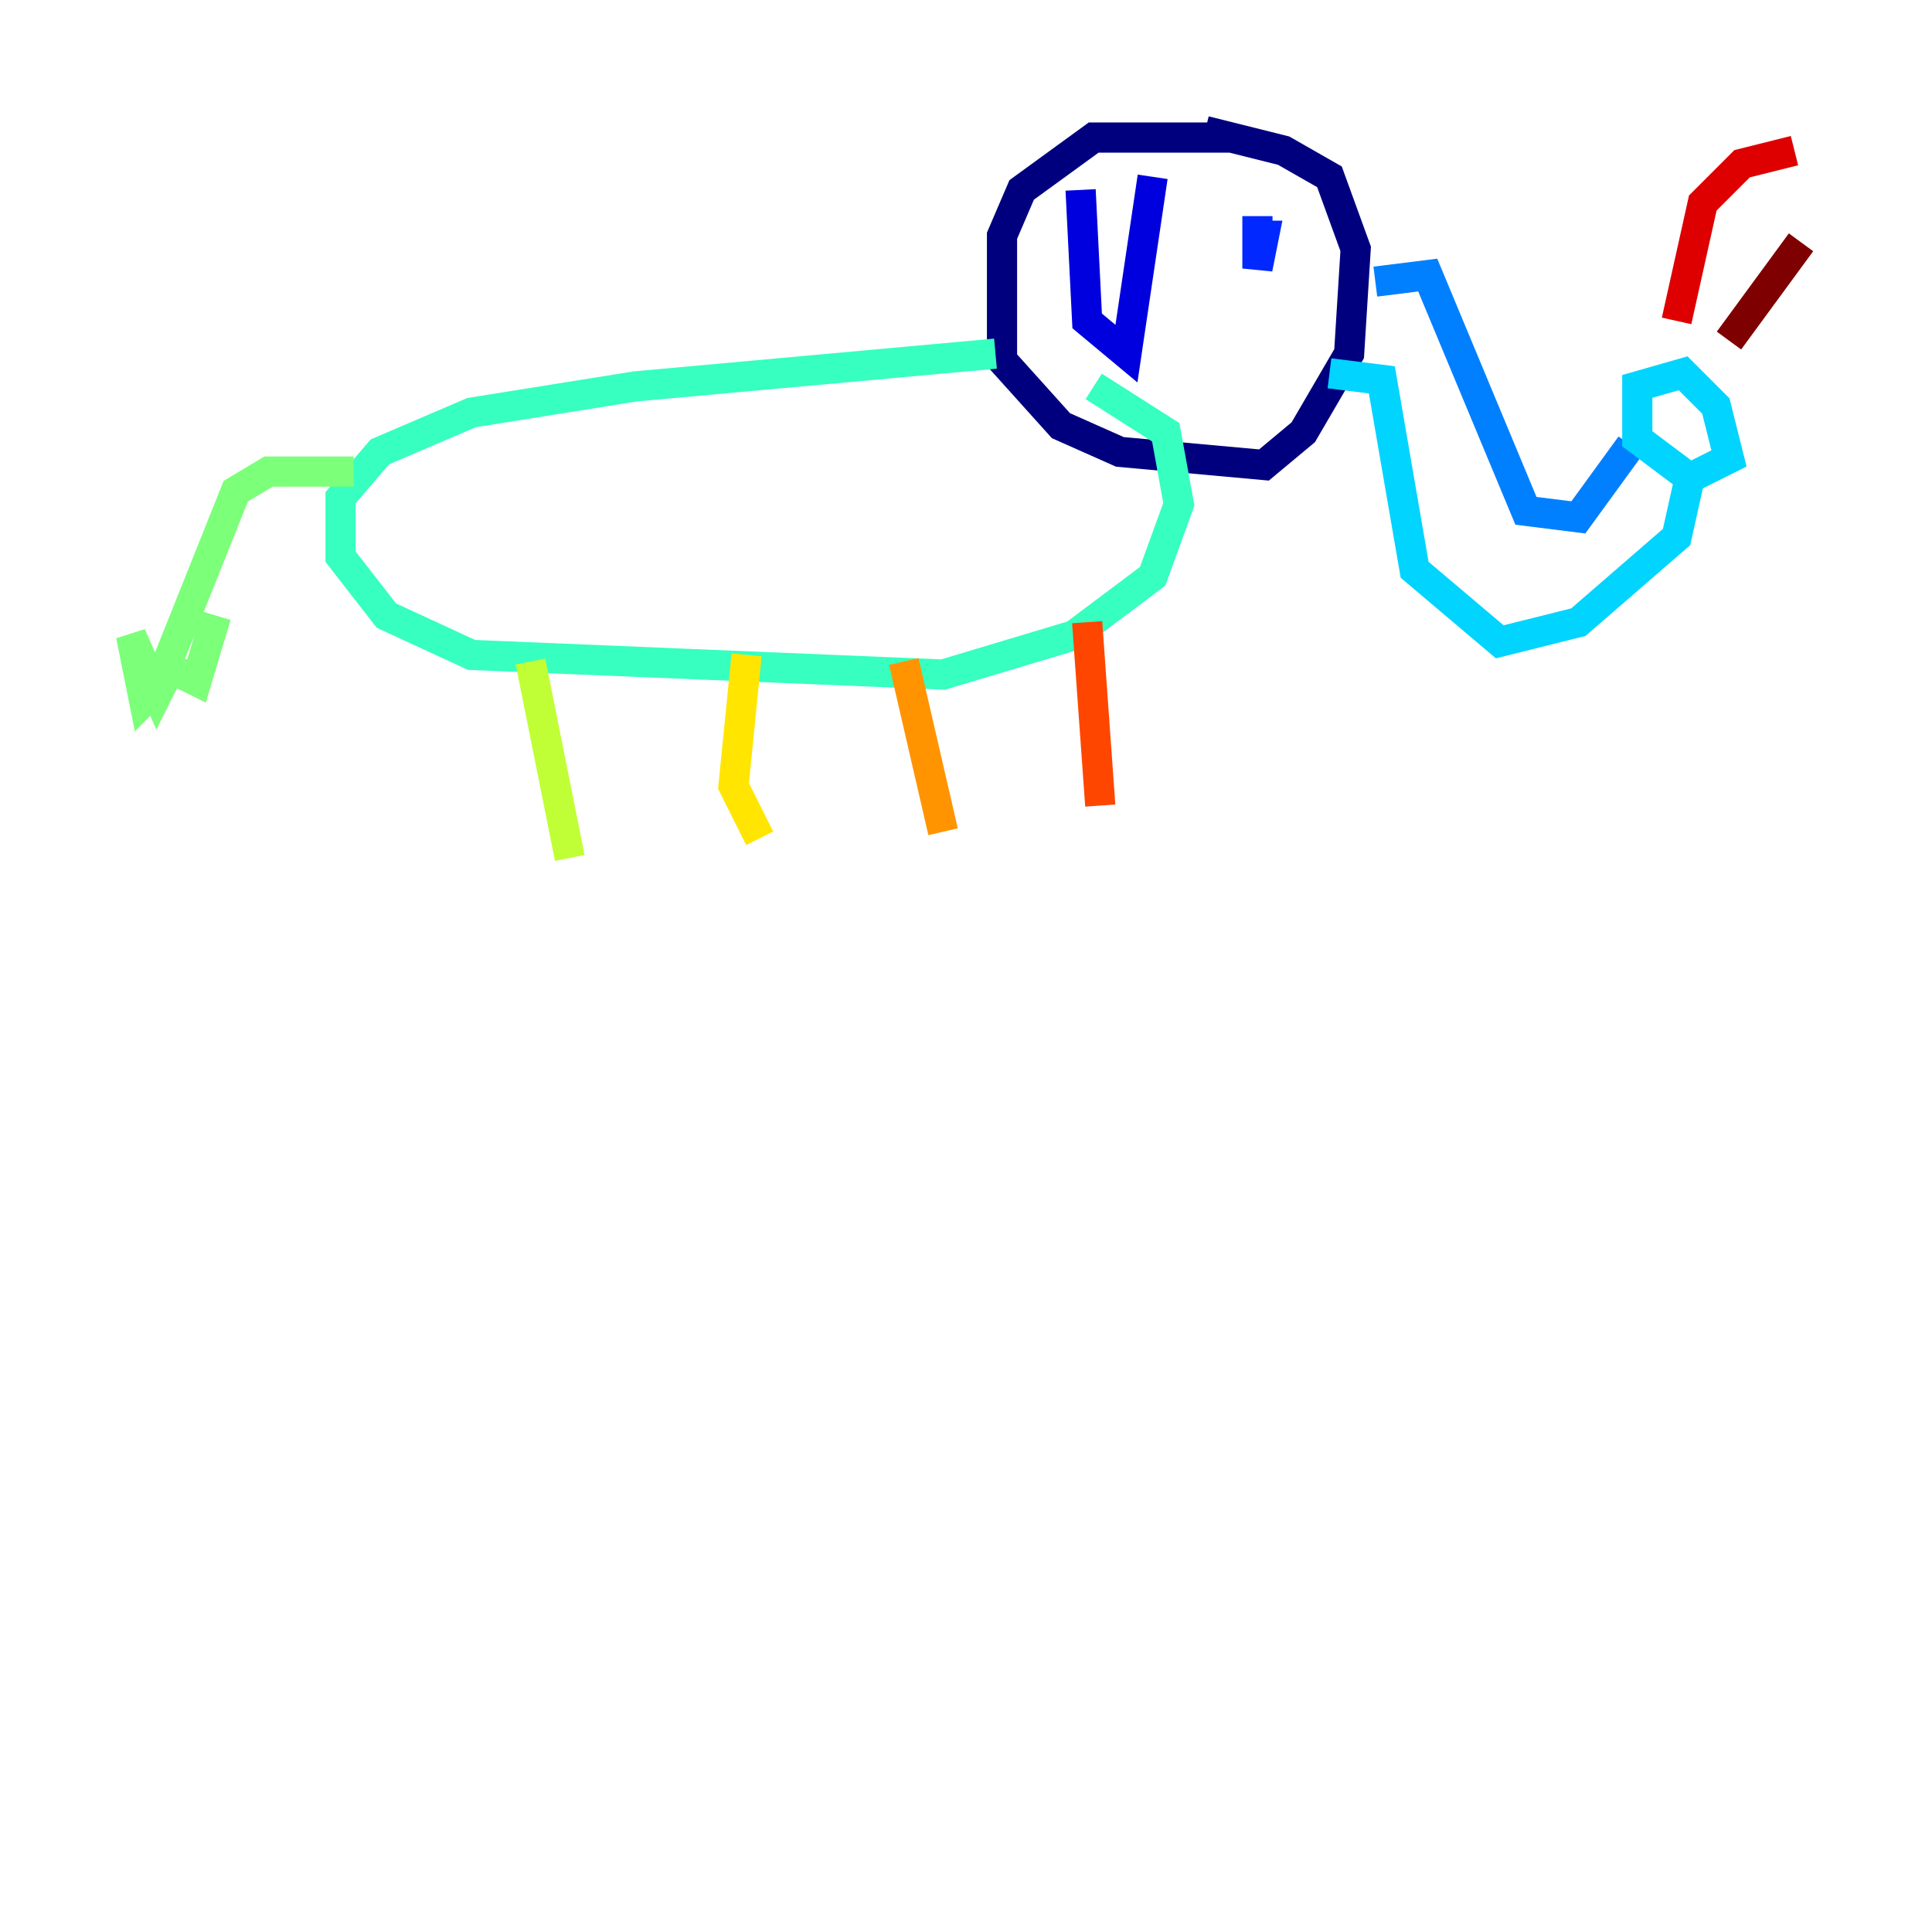 <?xml version="1.0" encoding="utf-8" ?>
<svg baseProfile="tiny" height="128" version="1.2" viewBox="0,0,128,128" width="128" xmlns="http://www.w3.org/2000/svg" xmlns:ev="http://www.w3.org/2001/xml-events" xmlns:xlink="http://www.w3.org/1999/xlink"><defs /><polyline fill="none" points="81.573,9.112 72.461,9.112 67.688,12.583 66.386,15.62 66.386,23.864 70.291,28.203 74.197,29.939 83.742,30.807 86.346,28.637 89.383,23.43 89.817,16.488 88.081,11.715 85.044,9.98 79.837,8.678" stroke="#00007f" stroke-width="2" /><polyline fill="none" points="76.366,11.715 74.63,23.43 72.027,21.261 71.593,12.583" stroke="#0000de" stroke-width="2" /><polyline fill="none" points="83.308,14.319 83.308,17.79 83.742,15.62 82.441,15.62" stroke="#0028ff" stroke-width="2" /><polyline fill="none" points="91.119,18.658 94.59,18.224 101.098,33.844 104.57,34.278 108.041,29.505" stroke="#0080ff" stroke-width="2" /><polyline fill="none" points="88.081,24.732 91.552,25.166 93.722,37.749 99.363,42.522 104.57,41.22 111.078,35.58 111.946,31.675 108.475,29.071 108.475,25.6 111.512,24.732 113.681,26.902 114.549,30.373 111.946,31.675" stroke="#00d4ff" stroke-width="2" /><polyline fill="none" points="65.953,23.43 42.088,25.6 31.241,27.336 25.166,29.939 22.563,32.976 22.563,36.881 25.6,40.786 31.241,43.39 62.481,44.691 71.159,42.088 76.366,38.183 78.102,33.41 77.234,28.637 72.461,25.6" stroke="#36ffc0" stroke-width="2" /><polyline fill="none" points="23.43,31.241 17.79,31.241 15.62,32.542 10.414,45.559 9.546,46.427 8.678,42.088 10.414,45.993 11.281,44.258 13.017,45.125 14.319,40.786" stroke="#7cff79" stroke-width="2" /><polyline fill="none" points="35.146,43.824 37.749,56.841" stroke="#c0ff36" stroke-width="2" /><polyline fill="none" points="49.464,43.39 48.597,52.068 50.332,55.539" stroke="#ffe500" stroke-width="2" /><polyline fill="none" points="59.878,43.824 62.481,55.105" stroke="#ff9400" stroke-width="2" /><polyline fill="none" points="72.027,41.22 72.895,53.37" stroke="#ff4600" stroke-width="2" /><polyline fill="none" points="111.078,21.261 112.814,13.451 115.417,10.848 118.888,9.98" stroke="#de0000" stroke-width="2" /><polyline fill="none" points="114.549,22.563 119.322,16.054" stroke="#7f0000" stroke-width="2" /></svg>